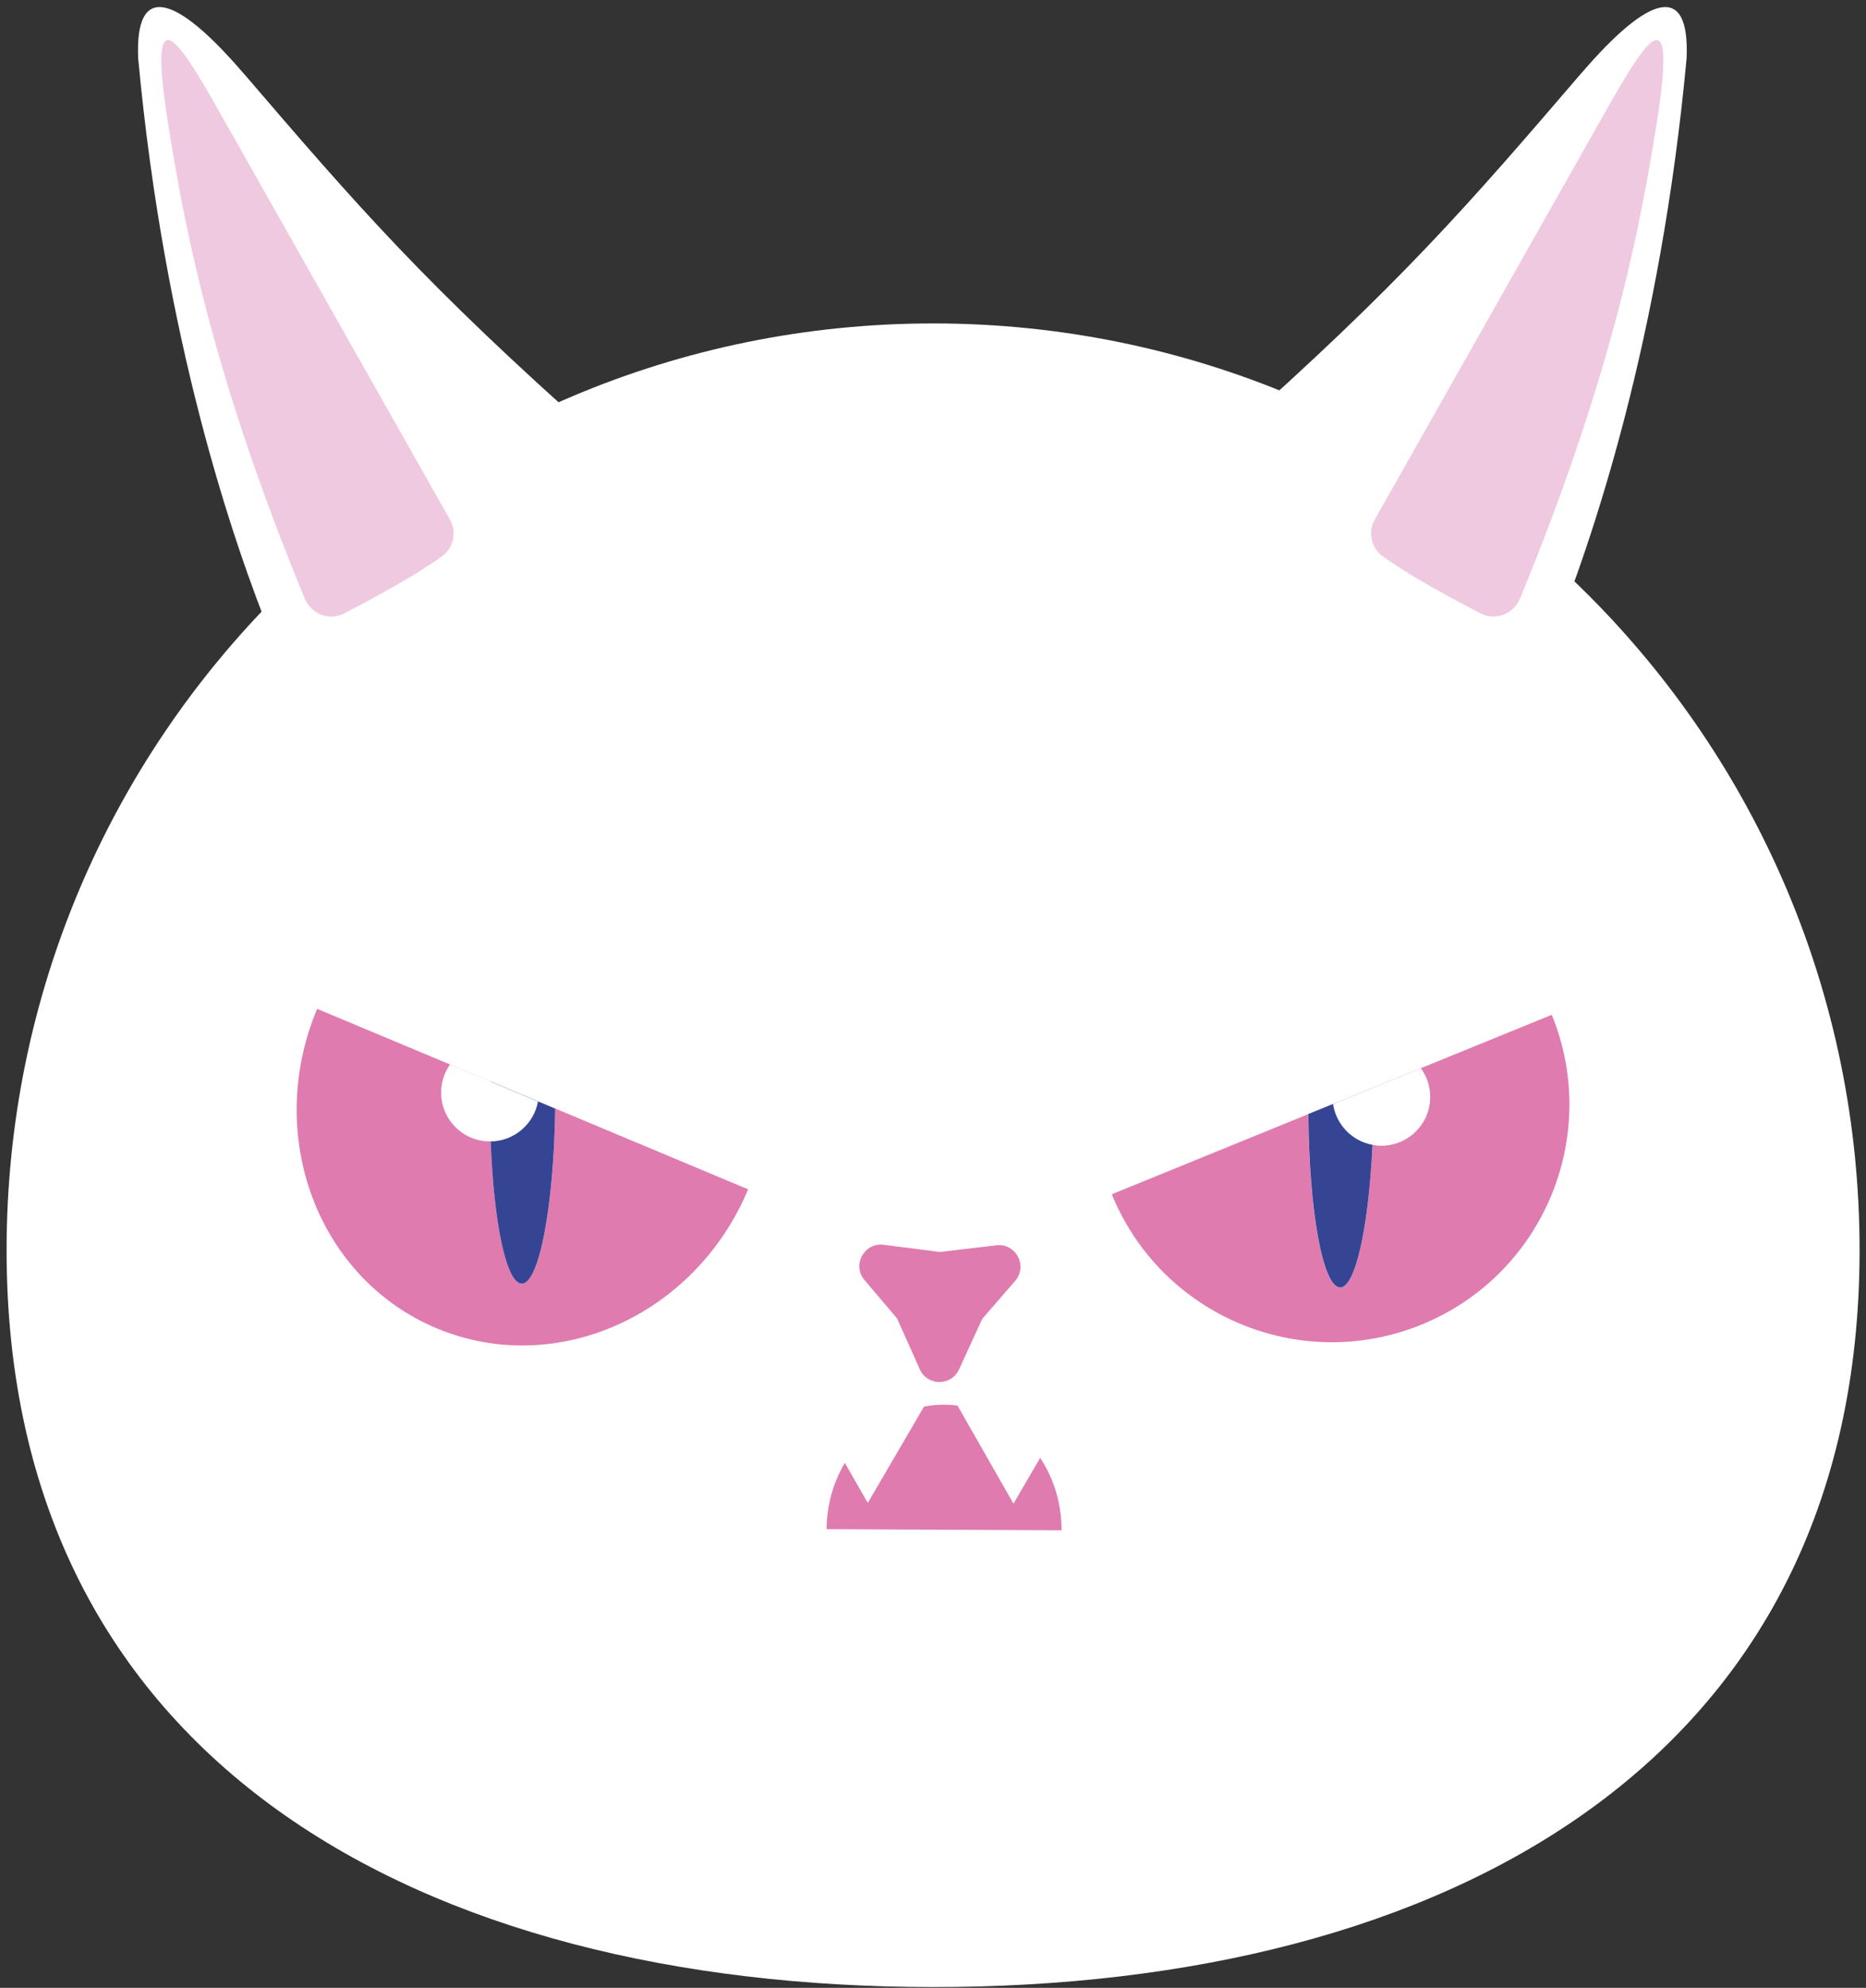 <svg width="215" height="229" viewBox="0 0 215 229" fill="none" xmlns="http://www.w3.org/2000/svg">
<rect x="0" y="0" width="215" height="229" fill="#333333" stroke="none"/>
<g id="Group">
<path id="Vector" d="M214.26 144.07C214.23 203.03 166.42 228.94 107.47 228.91C48.51 228.88 0.73 202.92 0.76 143.96C0.79 85 48.61 37.23 107.56 37.26C166.51 37.29 214.29 85.11 214.26 144.06V144.07Z" fill="url(#paint0_linear_155_294)"/>
<path id="Vector_2" d="M28.05 8.44C20.22 -0.68 15.54 -2.07 15.92 6.72C18.92 39.03 26.74 62.24 31.44 73.77C33.25 78.21 38.58 80 42.71 77.56L67.51 62.9C72.1 60.19 72.7 53.78 68.71 50.24C48.94 32.73 41.11 23.65 28.05 8.43V8.44Z" fill="url(#paint1_linear_155_294)"/>
<path id="Vector_3" opacity="0.73" d="M50.99 64.03C49.21 65.34 45.88 67.44 39.64 70.67C37.92 71.56 35.84 70.73 35.1 68.94C24.08 42.2 21.12 25.04 19.45 14.78C16.85 -1.24 20.56 4.55 25.09 12.56C29.62 20.57 51.87 59.91 51.87 59.91C52.63 61.32 52.26 63.09 50.98 64.04L50.99 64.03Z" fill="#E9B5D4"/>
<path id="Vector_4" d="M182.2 8.44C190.03 -0.68 194.71 -2.07 194.33 6.72C191.33 39.03 183.51 62.24 178.81 73.77C177 78.21 171.67 80 167.54 77.56L142.74 62.9C138.15 60.19 137.55 53.78 141.54 50.24C161.31 32.73 169.14 23.65 182.2 8.43V8.44Z" fill="url(#paint2_linear_155_294)"/>
<path id="Vector_5" opacity="0.73" d="M159.25 64.03C161.03 65.34 164.36 67.44 170.6 70.67C172.32 71.56 174.4 70.73 175.14 68.94C186.16 42.2 189.12 25.04 190.79 14.78C193.39 -1.24 189.68 4.55 185.15 12.56C180.62 20.57 158.37 59.91 158.37 59.91C157.61 61.32 157.98 63.09 159.26 64.04L159.25 64.03Z" fill="#E9B5D4"/>
<g id="Group_2">
<g id="Group_3">
<path id="Vector_6" d="M116.78 173.199L110.34 161.919C109.85 161.859 109.36 161.829 108.85 161.819C108.03 161.819 107.23 161.889 106.45 162.039L99.98 173.119L97.35 168.519C96.03 170.729 95.26 173.349 95.24 176.159L122.31 176.289C122.32 173.179 121.41 170.299 119.84 167.939L116.77 173.209L116.78 173.199Z" fill="#DF7BAF"/>
<path id="Vector_7" d="M106.45 162.039C102.63 162.749 99.36 165.159 97.36 168.509L99.99 173.109L106.46 162.029L106.45 162.039Z" fill="white"/>
<path id="Vector_8" d="M119.85 167.929C117.68 164.659 114.27 162.389 110.33 161.919L116.77 173.199L119.84 167.929H119.85Z" fill="white"/>
</g>
<path id="Vector_9" d="M108.46 144.21L114.8 143.46C117.05 143.19 118.45 145.84 116.97 147.55L113.29 151.8C113.21 151.89 113.15 151.98 113.1 152.09L110.5 157.76C109.61 159.7 106.85 159.69 105.98 157.74L103.43 152.04C103.38 151.93 103.32 151.84 103.25 151.75L99.61 147.47C98.14 145.74 99.57 143.11 101.82 143.4L108.16 144.21C108.26 144.22 108.36 144.22 108.46 144.21Z" fill="#DF7BAF"/>
<g id="Group_4">
<path id="Vector_10" d="M178.81 116.899L163.71 123.059C164.39 123.989 164.79 125.139 164.78 126.379C164.77 129.489 162.24 131.989 159.13 131.979C158.79 131.979 158.46 131.939 158.14 131.879C157.7 141.319 156.18 148.339 154.4 148.339C152.41 148.339 150.82 139.499 150.74 128.349L128.1 137.579C133.81 151.579 149.78 158.299 163.78 152.599C177.78 146.889 184.5 130.919 178.8 116.919L178.81 116.899Z" fill="#DF7BAF"/>
<path id="Vector_11" d="M60.12 147.88C58.35 147.88 56.9 140.88 56.54 131.48C56.5 131.48 56.47 131.48 56.44 131.48C53.33 131.47 50.83 128.94 50.84 125.83C50.84 124.64 51.22 123.54 51.86 122.63L36.54 116.22C30.43 130.8 36.6 147.28 50.31 153.02C64.02 158.76 80.09 151.6 86.2 137.01L63.97 127.7C63.81 138.96 62.13 147.88 60.12 147.87V147.88Z" fill="#DF7BAF"/>
<path id="Vector_12" d="M154.4 148.33C156.18 148.33 157.7 141.31 158.14 131.87C155.79 131.44 153.95 129.55 153.6 127.17L150.75 128.33C150.83 139.48 152.41 148.31 154.41 148.32L154.4 148.33Z" fill="#354594"/>
<path id="Vector_13" d="M56.54 131.48C56.89 140.88 58.34 147.87 60.12 147.88C62.12 147.88 63.81 138.96 63.97 127.71L61.99 126.88C61.51 129.48 59.26 131.44 56.54 131.48Z" fill="#354594"/>
<path id="Vector_14" d="M158.26 126.95C158.26 128.64 158.21 130.29 158.14 131.87C158.46 131.93 158.79 131.97 159.13 131.97C162.24 131.98 164.77 129.48 164.78 126.37C164.78 125.13 164.38 123.98 163.71 123.05L158.26 125.27C158.26 125.82 158.26 126.38 158.26 126.94V126.95Z" fill="#DF7BAF"/>
<path id="Vector_15" d="M158.13 131.88C158.2 130.3 158.25 128.65 158.25 126.96C158.25 126.4 158.25 125.84 158.25 125.29L153.59 127.19C153.94 129.57 155.77 131.46 158.13 131.89V131.88Z" fill="#354594"/>
<path id="Vector_16" d="M163.71 123.06L158.26 125.28L153.6 127.18C153.95 129.56 155.78 131.45 158.14 131.88C158.46 131.94 158.79 131.98 159.13 131.98C162.24 132 164.77 129.49 164.78 126.38C164.78 125.14 164.38 123.99 163.71 123.06Z" fill="url(#paint3_linear_155_294)"/>
<path id="Vector_17" d="M56.44 131.489C56.44 131.489 56.51 131.489 56.54 131.489C56.48 129.879 56.45 128.209 56.46 126.479C56.46 125.839 56.47 125.209 56.48 124.589L51.85 122.649C51.21 123.559 50.84 124.659 50.83 125.849C50.82 128.959 53.32 131.489 56.43 131.499L56.44 131.489Z" fill="#DF7BAF"/>
<path id="Vector_18" d="M56.46 126.469C56.46 128.199 56.48 129.869 56.54 131.479C59.26 131.439 61.51 129.479 61.99 126.879L56.49 124.569C56.48 125.189 56.47 125.819 56.47 126.459L56.46 126.469Z" fill="#354594"/>
<path id="Vector_19" d="M56.48 124.58L51.85 122.64C51.21 123.55 50.84 124.65 50.83 125.84C50.82 128.95 53.32 131.48 56.43 131.49C56.47 131.49 56.5 131.49 56.53 131.49C59.25 131.45 61.5 129.49 61.98 126.89L56.48 124.58Z" fill="url(#paint4_linear_155_294)"/>
</g>
</g>
</g>
<defs>
<linearGradient id="paint0_linear_155_294" x1="0.79" y1="133.066" x2="214.29" y2="133.178" gradientUnits="userSpaceOnUse">
<stop stop-color="white"/>
<stop offset="1" stop-color="white"/>
</linearGradient>
<linearGradient id="paint1_linear_155_294" x1="15.89" y1="39.74" x2="71.36" y2="39.74" gradientUnits="userSpaceOnUse">
<stop stop-color="white"/>
<stop offset="1" stop-color="white"/>
</linearGradient>
<linearGradient id="paint2_linear_155_294" x1="194.35" y1="39.74" x2="138.88" y2="39.74" gradientUnits="userSpaceOnUse">
<stop stop-color="white"/>
<stop offset="1" stop-color="white"/>
</linearGradient>
<linearGradient id="paint3_linear_155_294" x1="153.42" y1="127.51" x2="180.41" y2="127.51" gradientUnits="userSpaceOnUse">
<stop stop-color="white"/>
<stop offset="1" stop-color="white"/>
</linearGradient>
<linearGradient id="paint4_linear_155_294" x1="39.5" y1="127.06" x2="62.18" y2="127.06" gradientUnits="userSpaceOnUse">
<stop stop-color="white"/>
<stop offset="1" stop-color="white"/>
</linearGradient>
</defs>
</svg>
